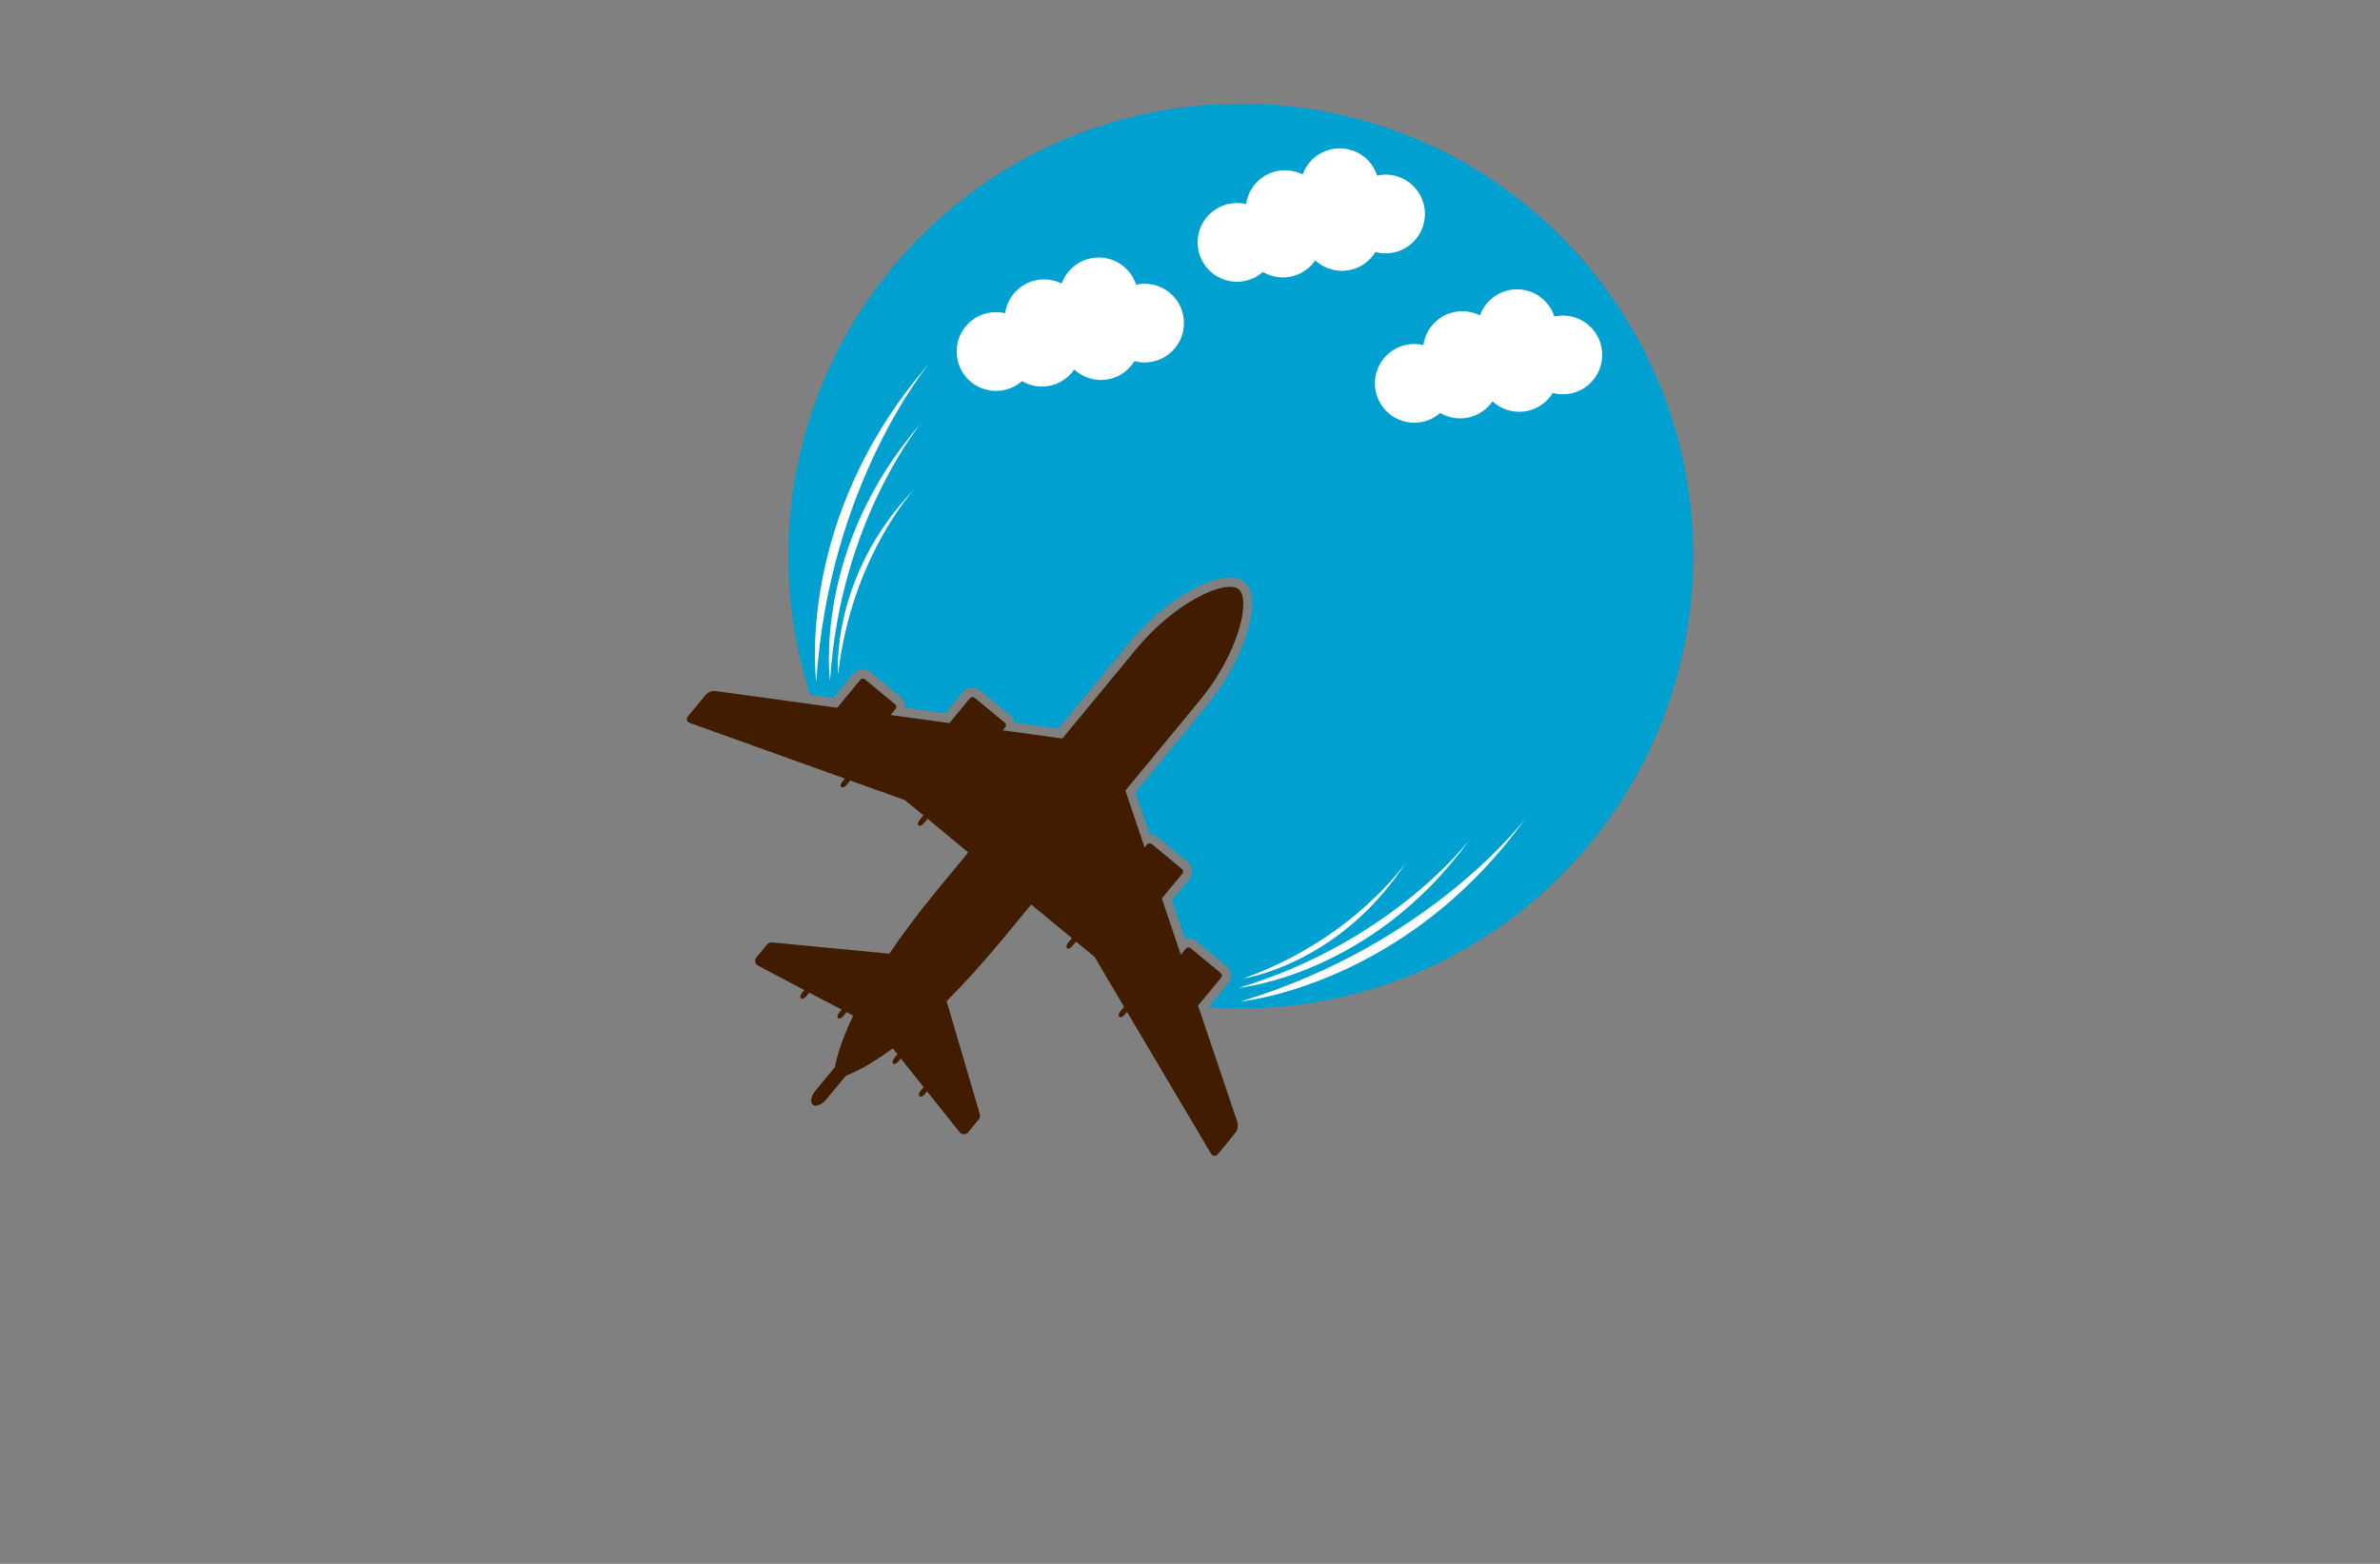 <?xml version="1.0" encoding="utf-8"?>
<!-- Generator: Adobe Illustrator 27.8.1, SVG Export Plug-In . SVG Version: 6.00 Build 0)  -->
<svg version="1.1" xmlns="http://www.w3.org/2000/svg" xmlns:xlink="http://www.w3.org/1999/xlink" x="0px" y="0px"
	 viewBox="0 0 350 230" style="enable-background:new 0 0 350 230;" xml:space="preserve">
<rect x="0" y="0" width="350" height="230" fill="#808080" stroke="none"/>
<style type="text/css">
	.st0{fill-rule:evenodd;clip-rule:evenodd;fill:#A6D63C;}
	.st1{fill-rule:evenodd;clip-rule:evenodd;fill:#00A0D1;}
	.st2{fill:#421C00;}
	.st3{fill-rule:evenodd;clip-rule:evenodd;fill:#FFFFFF;}
	.st4{fill:#699AE2;}
	.st5{fill:#3B7DC4;}
	.st6{fill:#AF7500;}
	.st7{fill:#FFDF00;}
	.st8{fill:#1A0256;}
	.st9{fill:#00594F;}
	.st10{fill:#00779B;}
	.st11{fill:#0074FF;}
	.st12{fill:#194A91;}
	.st13{fill-rule:evenodd;clip-rule:evenodd;fill:#EFEFEF;}
	.st14{fill:#044159;}
	.st15{fill:#4C2900;}
	.st16{fill:#FFFFFF;}
	.st17{fill:#FFB41F;}
	.st18{fill:#FF5A00;}
	.st19{fill:#680404;}
	.st20{fill:#03AA6F;}
	.st21{fill:#FB5968;}
	.st22{fill:#FFD24A;}
	.st23{fill:#055EBC;}
	.st24{fill:#6F6F6F;}
	.st25{fill:#454545;}
	.st26{fill:#BA1A00;}
	.st27{fill:#0071BC;}
	.st28{fill:#6F0393;}
	.st29{fill:none;}
	.st30{fill:#96D7FF;}
	.st31{fill:#0C5100;}
	.st32{fill:#FFE856;}
	.st33{fill:#803971;}
	.st34{fill:#D3CECD;}
	.st35{fill:#4C241D;}
	.st36{fill:#EA3200;stroke:#4C241D;stroke-linecap:round;stroke-linejoin:round;stroke-miterlimit:50;}
	.st37{fill:#11930A;stroke:#4C241D;stroke-linecap:round;stroke-linejoin:round;stroke-miterlimit:50;}
	.st38{fill:#3792CF;}
	.st39{fill:#FEE36F;}
	.st40{fill:#136296;}
	.st41{fill:#53C2BA;}
	.st42{fill:#6D6D00;}
	.st43{fill:#001087;}
</style>
<g id="Layer_1">
</g>
<g id="Layer_2">
	<g>
		<path class="st1" d="M249,81.77c0,36.74-29.79,66.53-66.53,66.53c-1.6,0-3.19-0.06-4.76-0.17l2.88-3.48
			c0.65-0.77,0.54-1.93-0.24-2.58l-4.43-3.66c-0.32-0.27-0.74-0.43-1.16-0.43c-0.17,0-0.34,0.03-0.5,0.07l-1.91-5.66l2.53-3.07
			c0.31-0.37,0.47-0.85,0.41-1.34c-0.05-0.49-0.29-0.94-0.66-1.23l-4.45-3.68c-0.32-0.26-0.72-0.4-1.14-0.4l-2.08-6.15l10.39-12.58
			c2.76-3.34,4.9-7.17,6.02-10.78c0.67-2.15,1.5-5.99-0.39-7.56c-0.53-0.44-1.26-0.67-2.13-0.67c-3.32,0-9.65,3.38-14.82,9.65
			c0,0-4.11,4.97-10.39,12.58l-6.43-0.88c-0.08-0.39-0.29-0.77-0.63-1.05l-4.42-3.66c-0.33-0.27-0.74-0.43-1.17-0.43
			c-0.54,0-1.06,0.24-1.41,0.67l-2.54,3.08l-5.92-0.81c0.01-0.11,0.01-0.22,0-0.33c-0.05-0.49-0.28-0.93-0.66-1.23l-4.45-3.68
			c-0.32-0.26-0.73-0.4-1.14-0.4c-0.55,0-1.07,0.24-1.4,0.66l-2.92,3.54l-3.42-0.47c-2.07-6.43-3.19-13.28-3.19-20.39
			c0-36.74,29.79-66.53,66.53-66.53S249,45.03,249,81.77z"/>
		<path class="st2" d="M176.22,148.01l-0.04-0.11l3.4-4.11c0.17-0.21,0.14-0.51-0.07-0.69l-4.43-3.66
			c-0.21-0.17-0.51-0.14-0.69,0.07l-0.74,0.9l-2.79-8.28l3.02-3.65c0.17-0.21,0.14-0.51-0.07-0.68l-4.43-3.67
			c-0.21-0.17-0.51-0.14-0.69,0.07l-0.36,0.44l-2.83-8.38c6.55-7.93,10.86-13.15,10.86-13.15c5.85-7.08,7.61-14.96,5.8-16.45
			c-1.81-1.5-9.22,1.72-15.07,8.8c0,0-4.31,5.23-10.86,13.15l-8.76-1.2l0.36-0.44c0.17-0.21,0.14-0.51-0.07-0.69l-4.43-3.66
			c-0.21-0.17-0.51-0.14-0.69,0.07l-3.02,3.65l-8.65-1.18l0.74-0.9c0.17-0.21,0.14-0.51-0.07-0.68l-4.44-3.67
			c-0.21-0.17-0.51-0.14-0.68,0.07l-3.4,4.11l-3.5-0.48l-14.33-1.97c-0.6-0.08-1.19,0.15-1.57,0.62l-2.57,3.11
			c-0.27,0.32-0.13,0.8,0.25,0.94l22.84,8.19l-0.38,0.46c-0.11,0.14-0.19,0.31-0.22,0.45c-0.03,0.15,0,0.27,0.08,0.34
			c0.17,0.14,0.52-0.01,0.76-0.29l0.35-0.43l0.2-0.24l8.04,2.88l2.72,2.25l-0.57,0.69c-0.12,0.14-0.19,0.31-0.22,0.45
			c-0.03,0.15-0.01,0.27,0.08,0.34c0.17,0.14,0.52-0.01,0.75-0.29l0.58-0.69l5.98,4.95c-1.41,1.7-2.85,3.44-4.3,5.2
			c-0.13,0.15-0.25,0.3-0.37,0.45c-2.8,3.42-5.08,6.49-6.94,9.24l-17.26-1.66c-0.27-0.02-0.53,0.09-0.7,0.29l-1.58,1.91
			c-0.33,0.39-0.21,0.99,0.25,1.23l6.8,3.58l-0.35,0.43c-0.12,0.14-0.19,0.31-0.22,0.45c-0.03,0.15-0.01,0.27,0.08,0.34
			c0.17,0.14,0.52-0.01,0.75-0.29l0.46-0.55l4.76,2.5l-0.38,0.46c-0.11,0.15-0.19,0.31-0.22,0.45c-0.03,0.14,0,0.27,0.08,0.34
			c0.17,0.13,0.52-0.01,0.75-0.29l0.49-0.59l0.98,0.51c-1.7,3.54-2.39,6.02-2.67,7.54l-2.9,3.52c-0.31,0.37-0.51,0.8-0.58,1.17
			c-0.07,0.37-0.01,0.7,0.21,0.88c0.43,0.36,1.35-0.03,1.94-0.74l2.91-3.52c1.44-0.56,3.75-1.7,6.91-4.04l0.69,0.86l-0.49,0.59
			c-0.23,0.28-0.31,0.66-0.15,0.8c0.09,0.07,0.21,0.07,0.35,0.01c0.13-0.05,0.28-0.16,0.4-0.3l0.38-0.47l3.36,4.21l-0.46,0.56
			c-0.23,0.27-0.31,0.66-0.14,0.79c0.08,0.07,0.21,0.07,0.35,0.02c0.14-0.05,0.28-0.16,0.4-0.31l0.35-0.43l4.79,6
			c0.32,0.4,0.93,0.41,1.26,0.01l1.57-1.91c0.17-0.21,0.23-0.48,0.15-0.74l-4.89-16.63c2.44-2.43,5.14-5.38,8.1-8.96
			c0.01-0.01,0.03-0.03,0.04-0.05c1.45-1.76,2.89-3.5,4.3-5.2l5.98,4.94l-0.57,0.7c-0.23,0.27-0.31,0.65-0.14,0.79
			c0.08,0.07,0.21,0.07,0.35,0.01c0.14-0.05,0.28-0.16,0.4-0.3l0.57-0.69l2.73,2.25l2.94,4.98l1.4,2.37l-0.56,0.68
			c-0.23,0.28-0.31,0.66-0.14,0.8c0.09,0.07,0.21,0.07,0.35,0.01c0.14-0.05,0.29-0.16,0.4-0.3l0.38-0.46l12.36,20.88
			c0.21,0.35,0.71,0.39,0.98,0.08l2.57-3.12c0.38-0.46,0.49-1.09,0.31-1.66L176.22,148.01z"/>
		<path class="st3" d="M209.55,31.47c0,3.2-2.59,5.79-5.79,5.79c-0.52,0-1.02-0.07-1.49-0.2c-1.02,1.66-2.84,2.77-4.93,2.77
			c-1.51,0-2.89-0.58-3.92-1.53c-1.04,1.51-2.78,2.5-4.76,2.5c-1.07,0-2.07-0.29-2.93-0.8c-1.02,0.9-2.36,1.44-3.82,1.44
			c-3.2,0-5.79-2.59-5.79-5.79c0-3.2,2.59-5.79,5.79-5.79c0.46,0,0.91,0.05,1.34,0.16c0.39-2.82,2.81-4.98,5.73-4.98
			c0.93,0,1.81,0.22,2.59,0.61c0.8-2.23,2.94-3.83,5.45-3.83c2.57,0,4.75,1.67,5.5,4c0.4-0.09,0.82-0.14,1.25-0.14
			C206.96,25.68,209.55,28.27,209.55,31.47z M168.33,41.73c-0.43,0-0.85,0.05-1.25,0.14c-0.76-2.32-2.93-4-5.5-4
			c-2.51,0-4.64,1.6-5.45,3.83c-0.78-0.39-1.66-0.61-2.59-0.61c-2.92,0-5.34,2.17-5.73,4.98c-0.43-0.11-0.88-0.16-1.34-0.16
			c-3.2,0-5.79,2.59-5.79,5.79c0,3.2,2.59,5.79,5.79,5.79c1.46,0,2.8-0.54,3.82-1.44c0.86,0.51,1.86,0.8,2.93,0.8
			c1.97,0,3.72-0.99,4.76-2.5c1.03,0.95,2.41,1.53,3.92,1.53c2.09,0,3.92-1.11,4.93-2.77c0.48,0.13,0.98,0.2,1.49,0.2
			c3.2,0,5.79-2.59,5.79-5.79C174.12,44.32,171.53,41.73,168.33,41.73z M229.84,46.41c-0.43,0-0.85,0.05-1.25,0.14
			c-0.76-2.32-2.93-4-5.5-4c-2.51,0-4.64,1.6-5.45,3.83c-0.78-0.39-1.66-0.61-2.59-0.61c-2.92,0-5.34,2.17-5.73,4.98
			c-0.43-0.11-0.88-0.16-1.34-0.16c-3.2,0-5.79,2.59-5.79,5.79c0,3.2,2.59,5.79,5.79,5.79c1.46,0,2.8-0.54,3.82-1.44
			c0.86,0.51,1.86,0.8,2.93,0.8c1.97,0,3.72-0.99,4.76-2.5c1.03,0.95,2.41,1.53,3.92,1.53c2.09,0,3.92-1.11,4.93-2.77
			c0.48,0.13,0.98,0.2,1.49,0.2c3.2,0,5.79-2.59,5.79-5.79C235.63,49,233.04,46.41,229.84,46.41z M182.45,147.29
			c28.08-8.48,41.92-26.96,41.92-26.96C206.65,145.02,182.45,147.29,182.45,147.29z M216.16,123.43c0,0-11.21,14.97-33.96,21.85
			C182.2,145.28,201.8,143.43,216.16,123.43z M206.82,126.75c0,0-7.63,11.32-23.97,17.16C182.85,143.91,197.08,141.85,206.82,126.75
			z M136.72,53.37c0,0-14.83,17.69-16.68,46.96C120.04,100.34,116.73,76.26,136.72,53.37z M122.06,100.13
			c1.5-23.72,13.52-38.05,13.52-38.05C119.38,80.62,122.06,100.13,122.06,100.13z M123.25,99.17c1.95-17.24,11.23-27.25,11.23-27.25
			C122,84.85,123.25,99.17,123.25,99.17z"/>
	</g>
</g>
<g id="Layer_3">
</g>
<g id="Layer_4">
</g>
<g id="Layer_5">
</g>
<g id="Layer_6">
</g>
<g id="Layer_7">
</g>
<g id="Layer_8">
</g>
<g id="Layer_9">
</g>
<g id="Layer_10">
</g>
<g id="Layer_11">
</g>
<g id="Layer_12">
</g>
<g id="Layer_13">
</g>
<g id="Layer_14">
</g>
<g id="Layer_15">
</g>
</svg>

